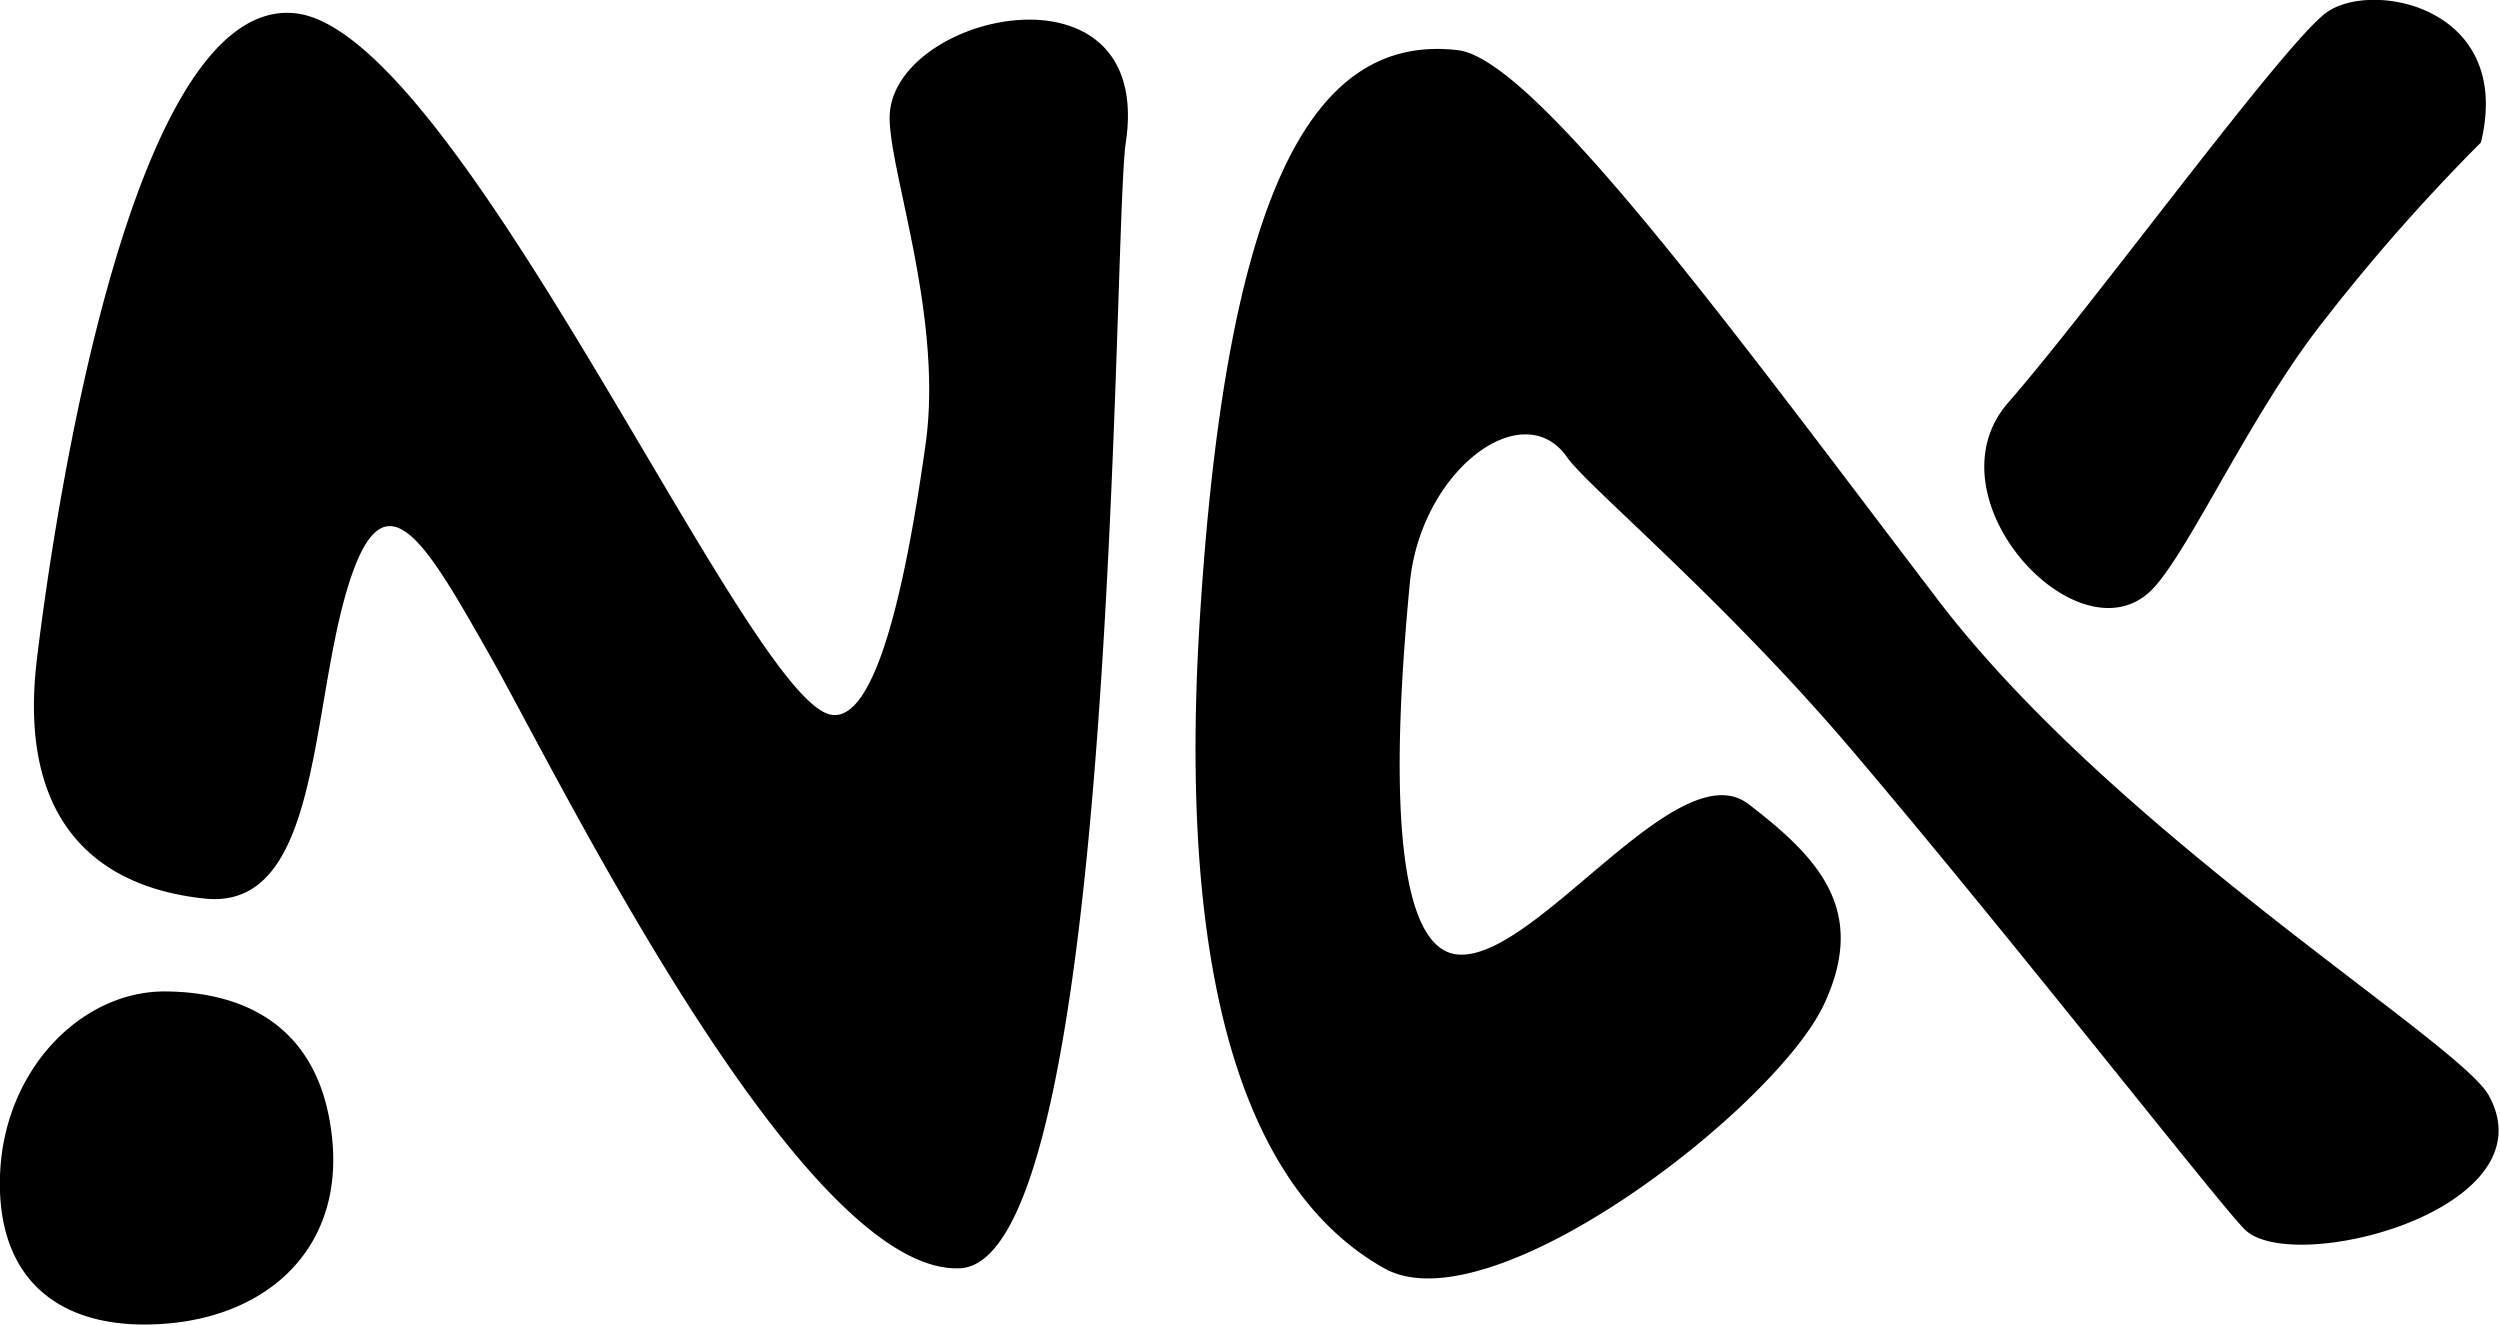 <svg xmlns="http://www.w3.org/2000/svg" width="436" height="231" viewBox="0 0 436 231">
  <defs>
    <style>
      .cls-1 {
        fill-rule: evenodd;
      }
    </style>
  </defs>
  <path id="Forma_1" data-name="Forma 1" class="cls-1" d="M391.467,214.4c-4.617-4.616-40.5-50.646-68.679-83.788-22.131-26.028-46.075-45.937-49.449-50.822-7.671-11.1-25.594,2.182-27.472,21.977s-5.165,63.573,8.407,64.7S292.6,130.8,304.931,140.23c12.462,9.527,20.749,18.636,13.214,34.855-8.406,18.1-58.131,56.563-76.746,46.1s-36.747-38.464-32.187-112.655S228.471,5.7,254.274,8.754c13.552,1.606,49.08,50.424,83.623,95.763,31.228,40.988,90.933,77.079,96.15,86.536C445.036,210.969,399.708,222.645,391.467,214.4ZM432.674,24.85a335.257,335.257,0,0,0-28.845,32.966c-12.262,16.226-22.783,39.62-28.845,45.328-12.821,12.07-39.147-16.483-24.725-32.966S397.774,8.271,405.553,2.316,438.468,1.031,432.674,24.85Zm-236.336,0c-2.279,15.118-1.34,195.246-28.969,196.341S97.217,135.1,85.541,114.5,66.818,81.418,60.435,103.144s-4.822,55.661-24.724,53.569S3.162,142.169,6.435,114.971,23.118-.741,51.5,2.316s78.483,119.253,93.342,122.311c7.785,1.6,13.051-21.925,16.588-47.215,3.214-22.987-7.16-49.7-6.215-58.057C157.2,1.814,201.188-7.34,196.338,24.847ZM28.966,172.907C14.213,172.746.587,186.587,0,205.094s10.89,27.2,28.968,25.75,30.846-13.358,28.968-32.187S43.718,173.068,28.966,172.907Z"/>
</svg>
